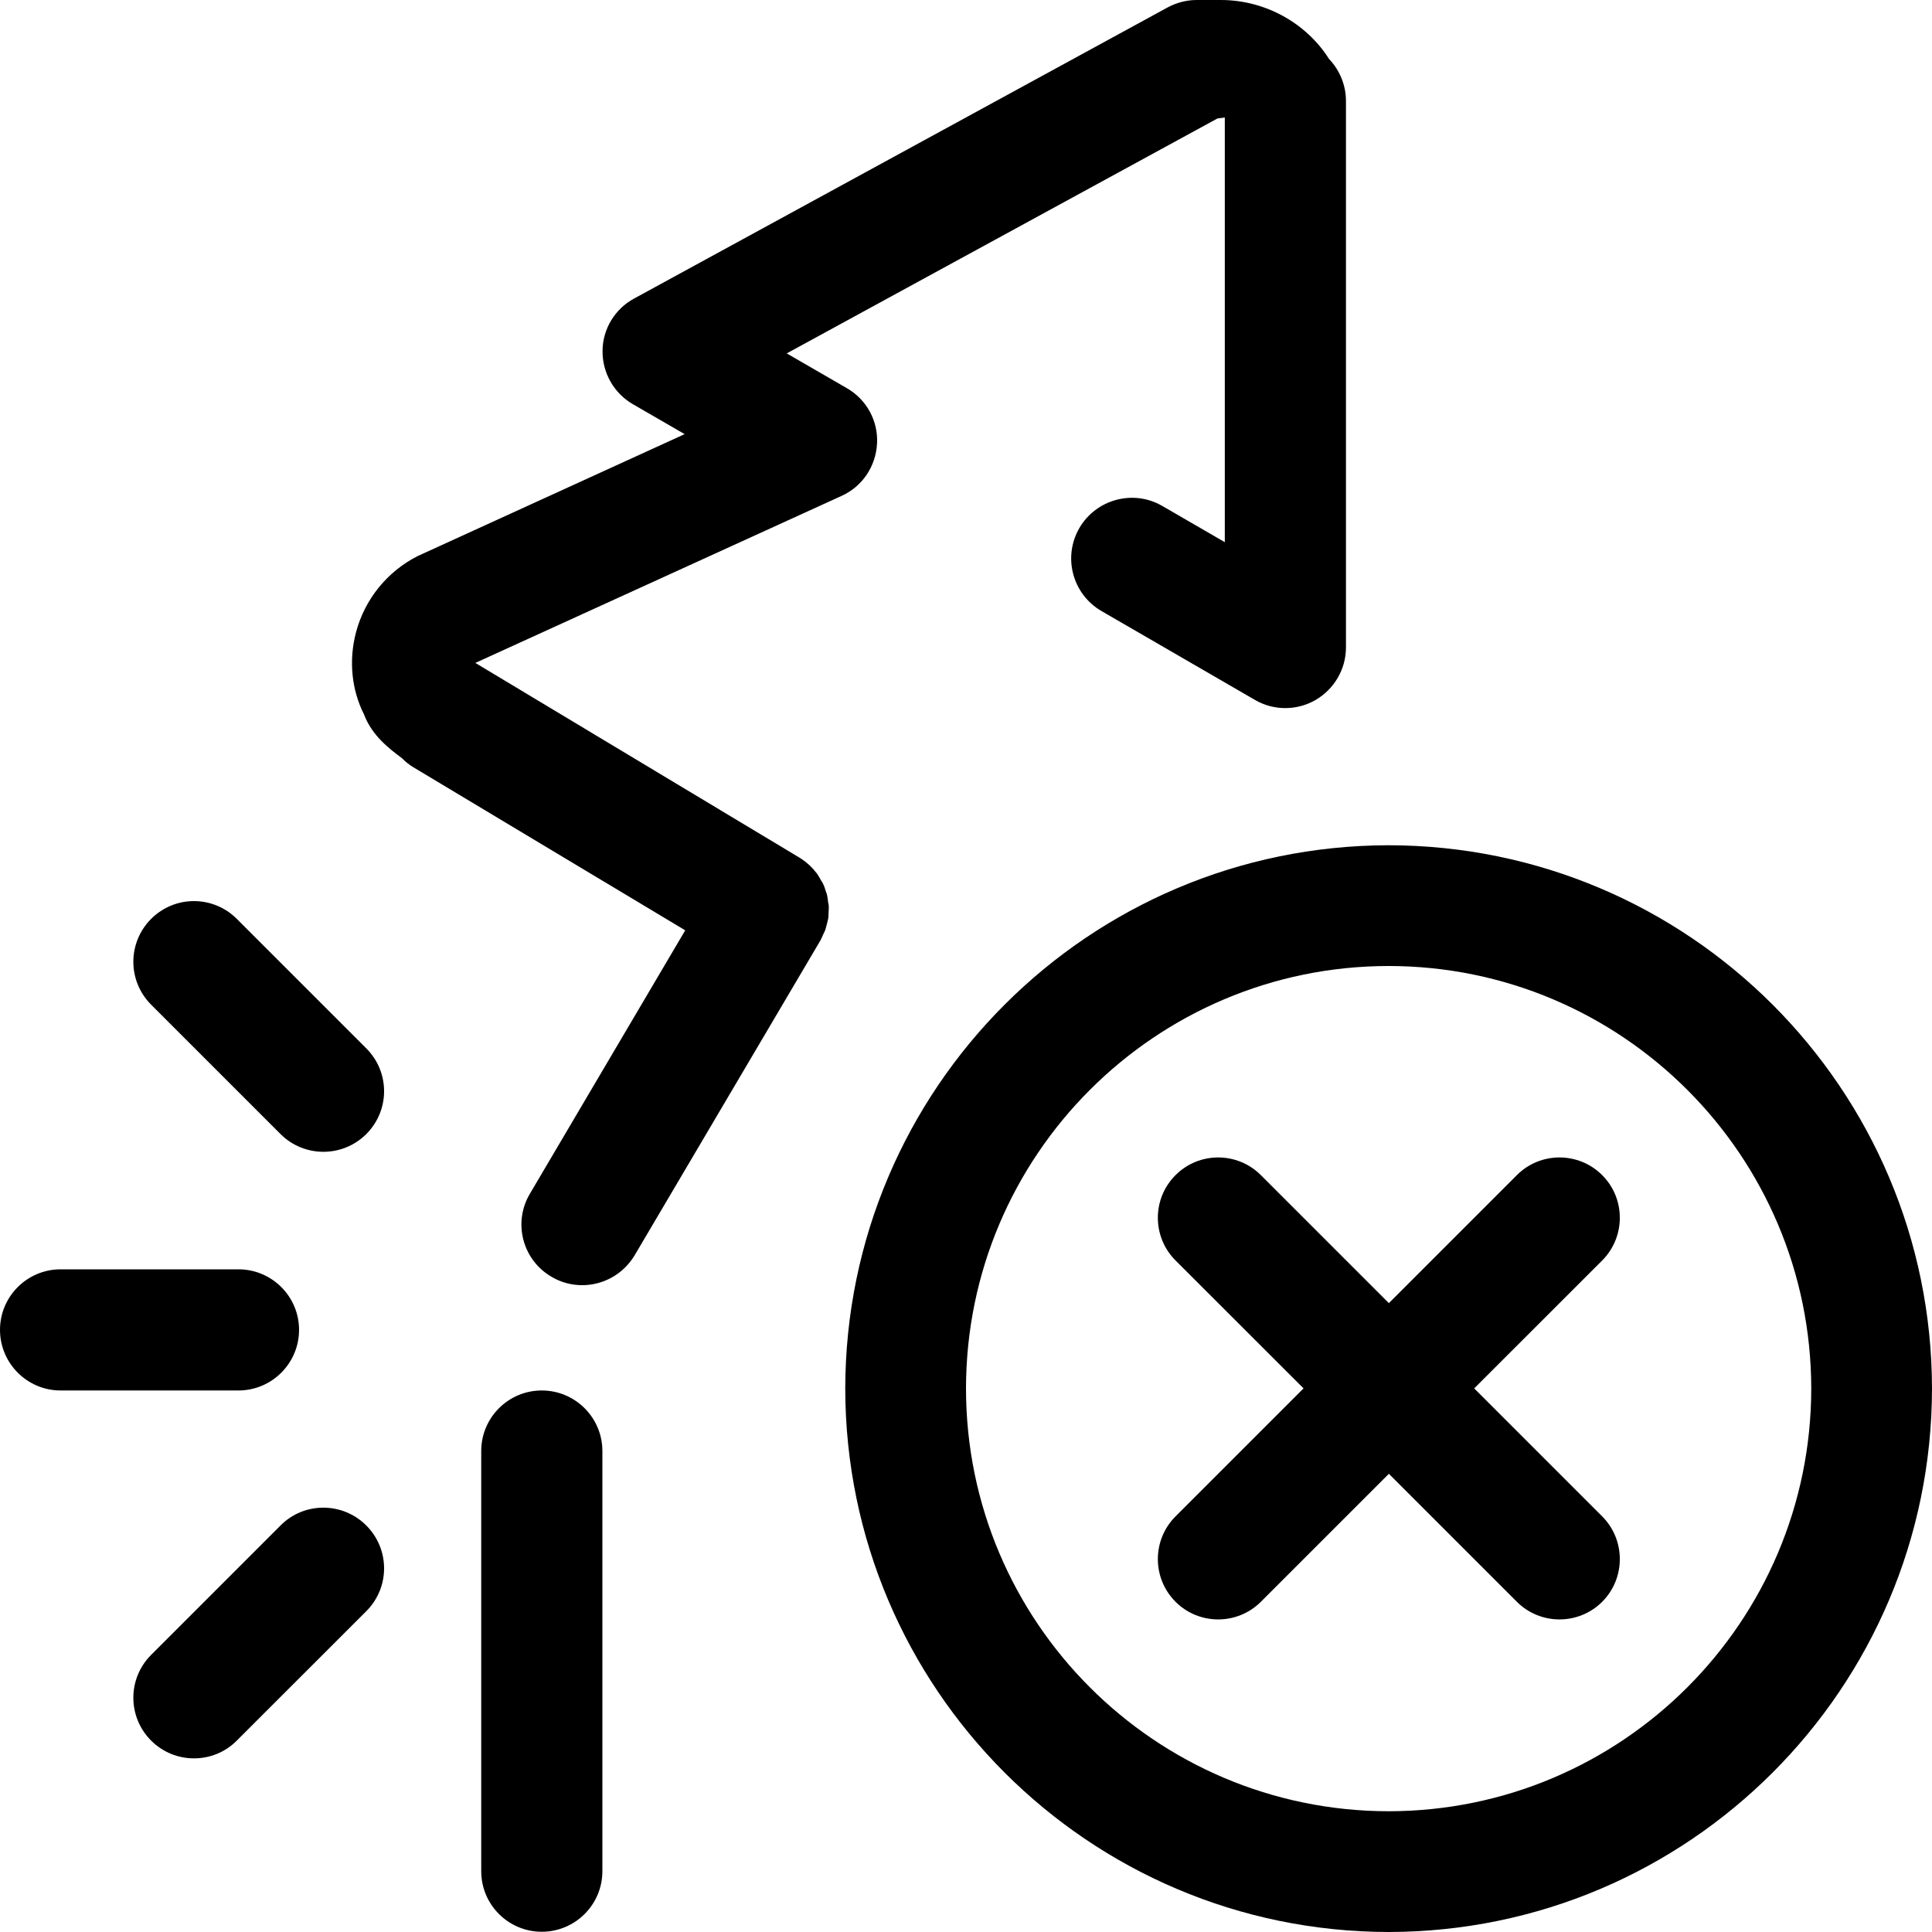 <svg width="24" height="24" viewBox="0 0 24 24" fill="none" xmlns="http://www.w3.org/2000/svg">
<path d="M16.505 0.725C16.23 0.295 15.727 0 15.165 0H14.865C14.74 0 14.615 0.033 14.505 0.092L7.878 3.708C7.638 3.837 7.487 4.088 7.485 4.357C7.482 4.63 7.625 4.883 7.86 5.02L8.505 5.393L5.19 6.907C4.812 7.098 4.532 7.442 4.423 7.853C4.33 8.203 4.367 8.568 4.522 8.875C4.622 9.143 4.845 9.307 4.995 9.42C5.037 9.463 5.085 9.502 5.138 9.533L8.512 11.557L6.582 14.83C6.37 15.188 6.49 15.65 6.85 15.86C6.97 15.932 7.103 15.965 7.232 15.965C7.49 15.965 7.74 15.832 7.883 15.595L10.193 11.68C10.205 11.658 10.213 11.635 10.225 11.61C10.235 11.588 10.248 11.565 10.255 11.543C10.262 11.52 10.265 11.498 10.273 11.475C10.277 11.45 10.287 11.425 10.29 11.4C10.293 11.38 10.29 11.36 10.293 11.34C10.293 11.312 10.297 11.283 10.295 11.255C10.295 11.238 10.29 11.223 10.287 11.205C10.283 11.175 10.28 11.143 10.273 11.113C10.27 11.098 10.262 11.085 10.258 11.07C10.248 11.037 10.238 11.005 10.223 10.975C10.217 10.963 10.21 10.953 10.203 10.943C10.185 10.91 10.168 10.88 10.148 10.85C10.143 10.842 10.135 10.838 10.13 10.83C10.105 10.797 10.078 10.768 10.047 10.74C10.047 10.74 10.045 10.74 10.043 10.738C10.008 10.705 9.97 10.678 9.928 10.652L5.905 8.235L10.455 6.16C10.713 6.043 10.88 5.793 10.895 5.51C10.91 5.228 10.765 4.963 10.52 4.822L9.773 4.39L15.123 1.472L15.215 1.46V6.735L14.438 6.285C14.08 6.077 13.617 6.2 13.408 6.56C13.2 6.92 13.322 7.38 13.682 7.59L15.59 8.695C15.822 8.83 16.11 8.83 16.343 8.695C16.575 8.56 16.72 8.312 16.72 8.043V1.255C16.72 1.05 16.637 0.863 16.503 0.725H16.505Z" fill="black"/>
<path d="M6.73 17.273C6.315 17.273 5.978 17.61 5.978 18.025V23.245C5.978 23.66 6.315 23.997 6.73 23.997C7.145 23.997 7.483 23.66 7.483 23.245V18.025C7.483 17.61 7.145 17.273 6.73 17.273Z" fill="black"/>
<path d="M3.715 16.52C3.715 16.105 3.377 15.768 2.962 15.768H0.752C0.338 15.768 0 16.105 0 16.52C0 16.935 0.338 17.273 0.752 17.273H2.962C3.377 17.273 3.715 16.935 3.715 16.52Z" fill="black"/>
<path d="M2.942 11.415C2.647 11.12 2.172 11.12 1.877 11.415C1.583 11.71 1.583 12.185 1.877 12.48L3.485 14.088C3.632 14.235 3.825 14.308 4.018 14.308C4.21 14.308 4.402 14.235 4.55 14.088C4.845 13.793 4.845 13.318 4.55 13.023L2.942 11.415Z" fill="black"/>
<path d="M3.485 18.95L1.877 20.558C1.583 20.852 1.583 21.328 1.877 21.622C2.025 21.77 2.217 21.843 2.41 21.843C2.603 21.843 2.795 21.77 2.942 21.622L4.55 20.015C4.845 19.72 4.845 19.245 4.55 18.95C4.255 18.655 3.777 18.655 3.485 18.95Z" fill="black"/>
<path d="M19.903 14.598C19.61 14.305 19.135 14.305 18.843 14.598L17.253 16.188L15.663 14.598C15.37 14.305 14.895 14.305 14.603 14.598C14.31 14.89 14.31 15.365 14.603 15.658L16.193 17.247L14.603 18.837C14.31 19.13 14.31 19.605 14.603 19.898C14.895 20.19 15.37 20.19 15.663 19.898L17.253 18.308L18.843 19.898C19.135 20.19 19.61 20.19 19.903 19.898C20.195 19.605 20.195 19.13 19.903 18.837L18.313 17.247L19.903 15.658C20.195 15.365 20.195 14.89 19.903 14.598Z" fill="black"/>
<path d="M17.25 10.5C13.525 10.505 10.505 13.525 10.5 17.25C10.505 20.975 13.525 23.995 17.25 24C20.975 23.995 23.995 20.975 24 17.25C23.995 13.525 20.975 10.505 17.25 10.5ZM17.25 22.5C14.352 22.497 12.002 20.148 12 17.25C12.002 14.352 14.352 12.002 17.25 12C20.148 12.002 22.497 14.352 22.5 17.25C22.497 20.148 20.148 22.497 17.25 22.5Z" fill="black"/>
</svg>
